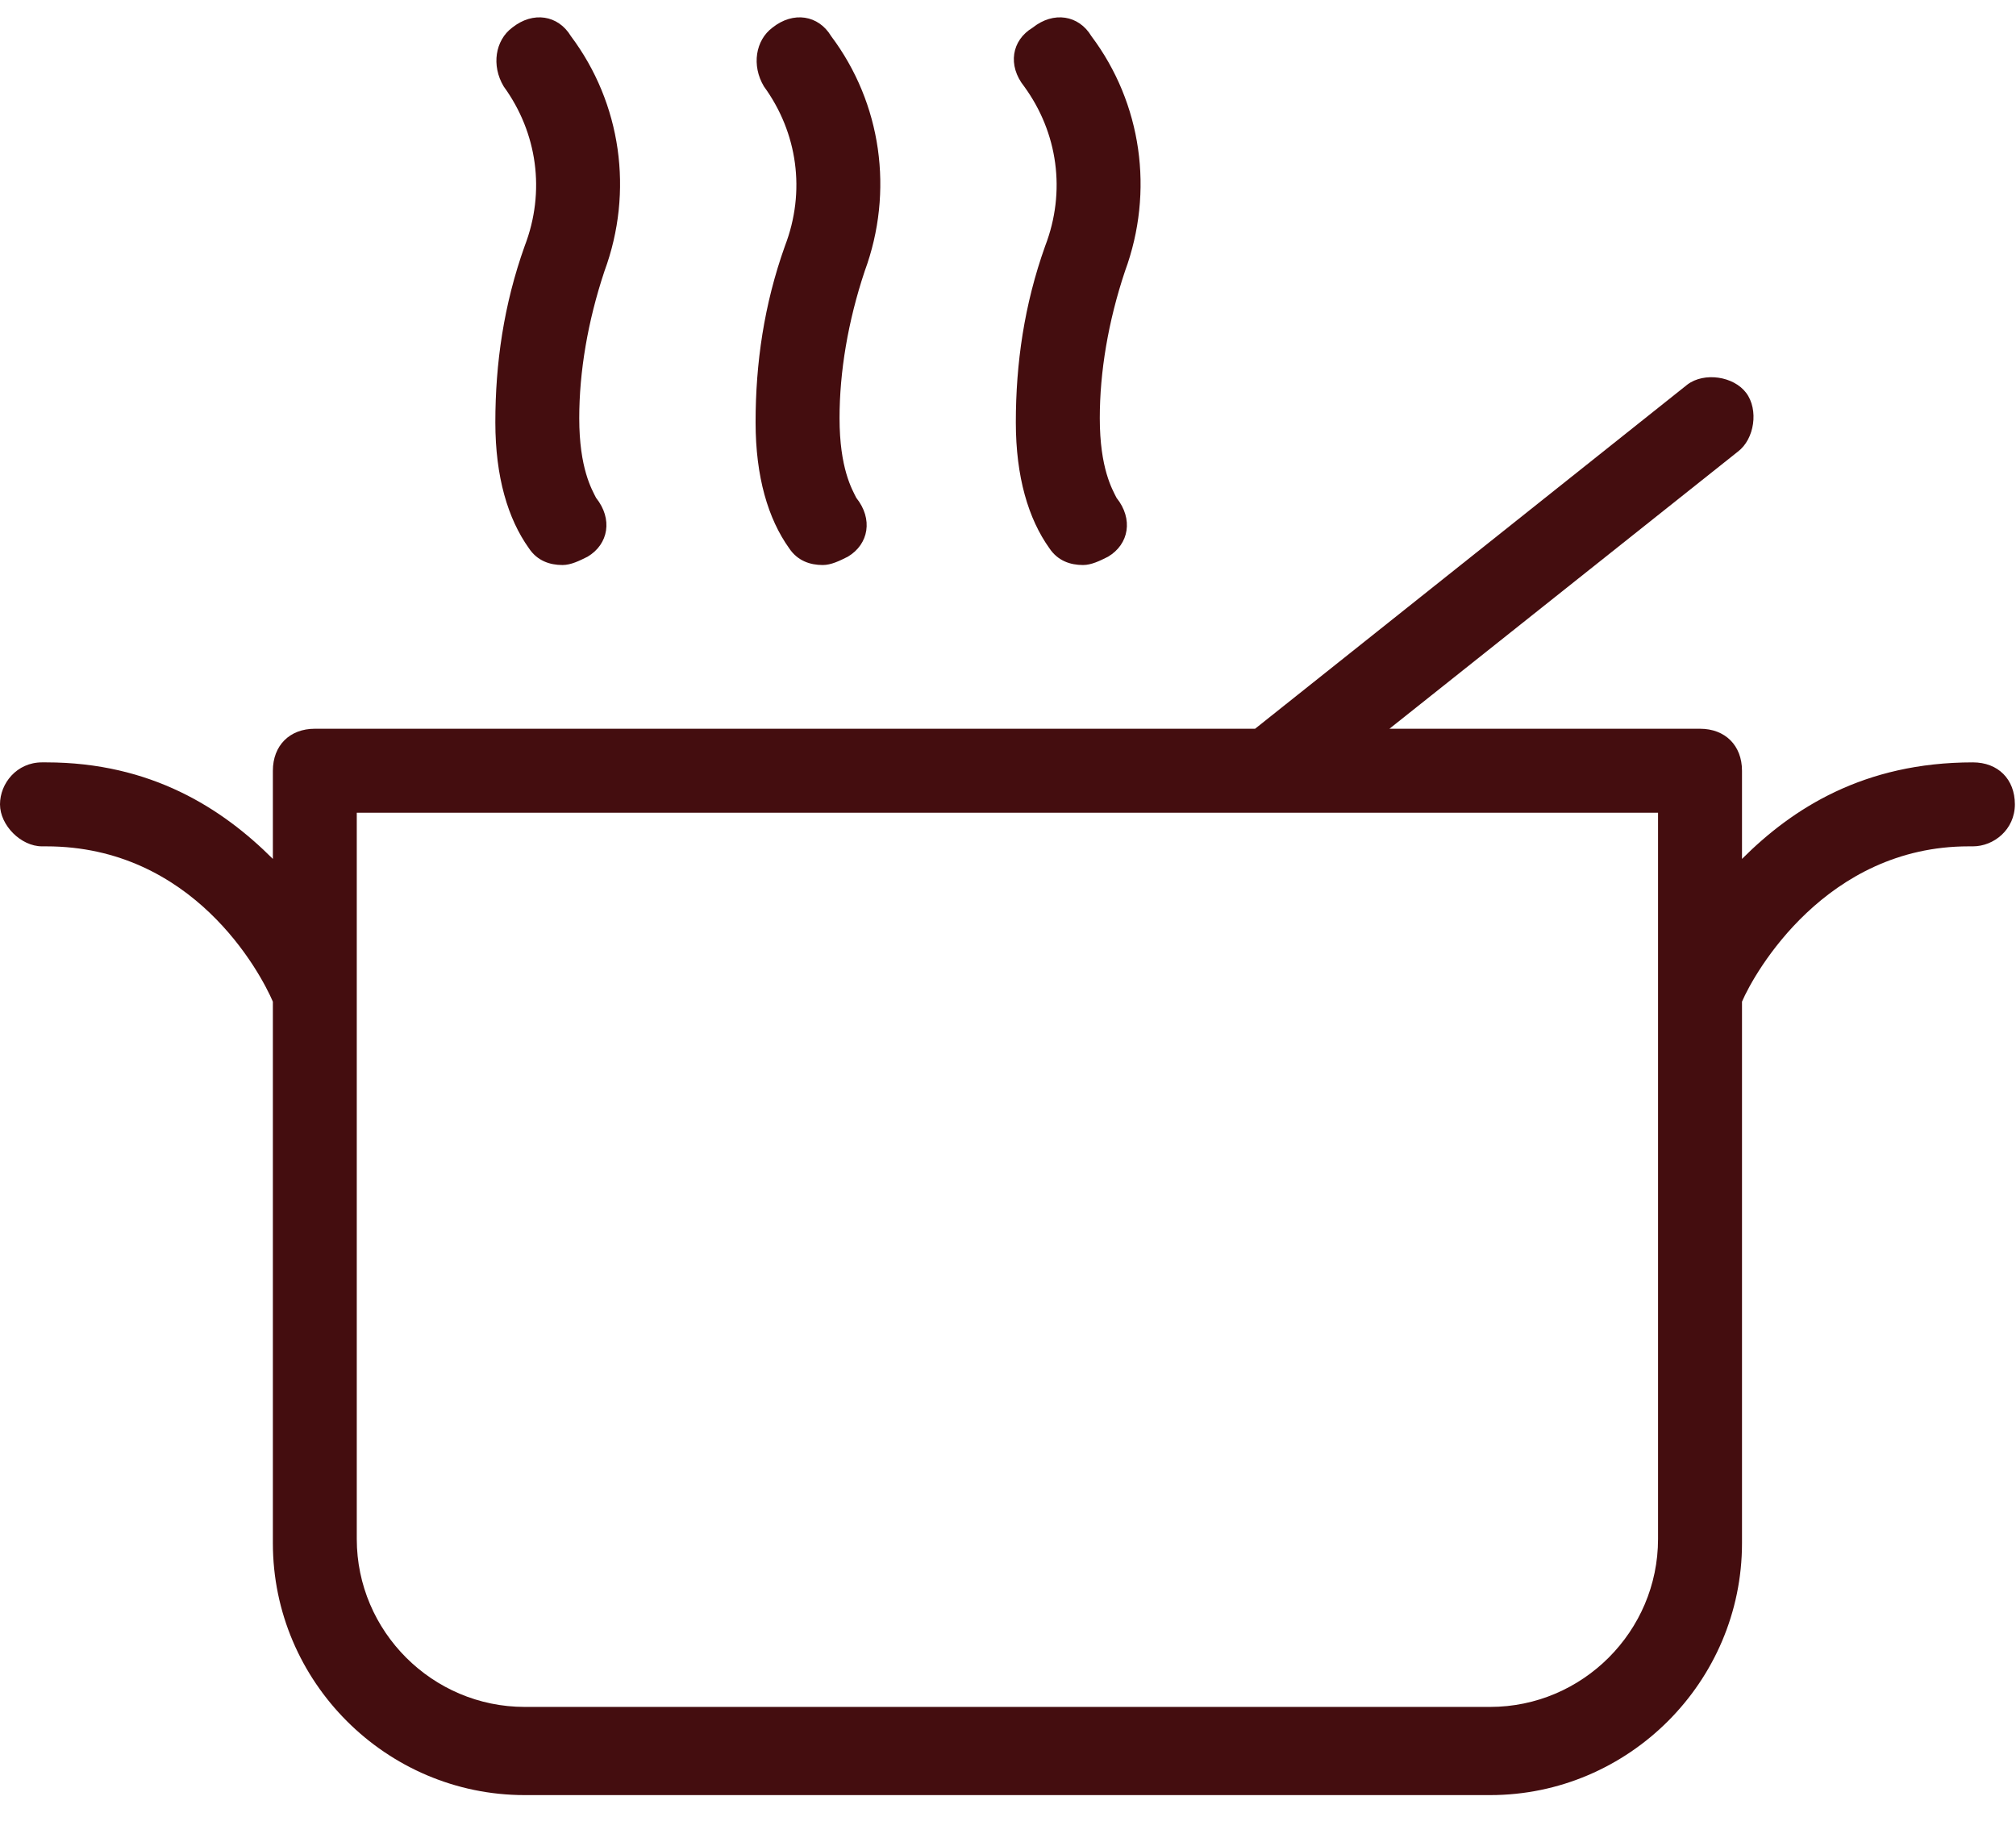 <svg width="34" height="31" viewBox="0 0 34 31" fill="none" xmlns="http://www.w3.org/2000/svg">
<path d="M8.354 7.122C8.354 8.042 8.566 8.75 8.92 9.245C9.061 9.458 9.274 9.528 9.486 9.528C9.628 9.528 9.769 9.458 9.911 9.387C10.265 9.175 10.336 8.75 10.053 8.396C9.982 8.254 9.769 7.9 9.769 7.051C9.769 6.272 9.911 5.422 10.194 4.573C10.69 3.228 10.477 1.741 9.628 0.609C9.415 0.255 8.991 0.184 8.637 0.467C8.354 0.679 8.283 1.104 8.495 1.458C9.061 2.237 9.203 3.228 8.849 4.148C8.495 5.139 8.354 6.13 8.354 7.122Z" fill="#440D0F"/>
<path d="M12.743 7.122C12.743 8.042 12.955 8.75 13.309 9.245C13.451 9.458 13.663 9.528 13.876 9.528C14.017 9.528 14.159 9.458 14.3 9.387C14.654 9.175 14.725 8.75 14.442 8.396C14.371 8.254 14.159 7.9 14.159 7.051C14.159 6.272 14.3 5.422 14.583 4.573C15.079 3.228 14.867 1.741 14.017 0.609C13.805 0.255 13.38 0.184 13.026 0.467C12.743 0.679 12.672 1.104 12.884 1.458C13.451 2.237 13.592 3.228 13.238 4.148C12.884 5.139 12.743 6.13 12.743 7.122Z" fill="#440D0F"/>
<path d="M17.132 7.122C17.132 8.042 17.344 8.75 17.698 9.245C17.84 9.458 18.052 9.528 18.265 9.528C18.406 9.528 18.548 9.458 18.689 9.387C19.043 9.175 19.114 8.75 18.831 8.396C18.76 8.254 18.548 7.9 18.548 7.051C18.548 6.272 18.689 5.422 18.973 4.573C19.468 3.228 19.256 1.741 18.406 0.609C18.194 0.255 17.769 0.184 17.415 0.467C17.061 0.679 16.99 1.104 17.273 1.458C17.84 2.237 17.981 3.228 17.627 4.148C17.273 5.139 17.132 6.13 17.132 7.122Z" fill="#440D0F"/>
<path d="M33.273 12.856C31.432 12.856 30.229 13.634 29.379 14.484V12.997C29.379 12.572 29.096 12.289 28.671 12.289H23.433L29.308 7.617C29.591 7.405 29.662 6.909 29.45 6.626C29.238 6.343 28.742 6.272 28.459 6.484L21.167 12.289H5.309C4.885 12.289 4.602 12.572 4.602 12.997V14.484C3.752 13.634 2.549 12.856 0.779 12.856H0.708C0.283 12.856 0 13.21 0 13.564C0 13.918 0.354 14.272 0.708 14.272H0.779C3.256 14.272 4.389 16.395 4.602 16.891V26.023C4.602 28.359 6.513 30.271 8.849 30.271H25.131C27.468 30.271 29.379 28.359 29.379 26.023V16.891C29.591 16.395 30.795 14.272 33.202 14.272H33.273C33.627 14.272 33.981 13.988 33.981 13.564C33.981 13.139 33.697 12.856 33.273 12.856ZM25.131 28.784H8.849C7.292 28.784 6.017 27.51 6.017 25.952V16.749V13.705H27.963V16.749V25.952C27.963 27.51 26.689 28.784 25.131 28.784Z" fill="#440D0F"/>
</svg>
